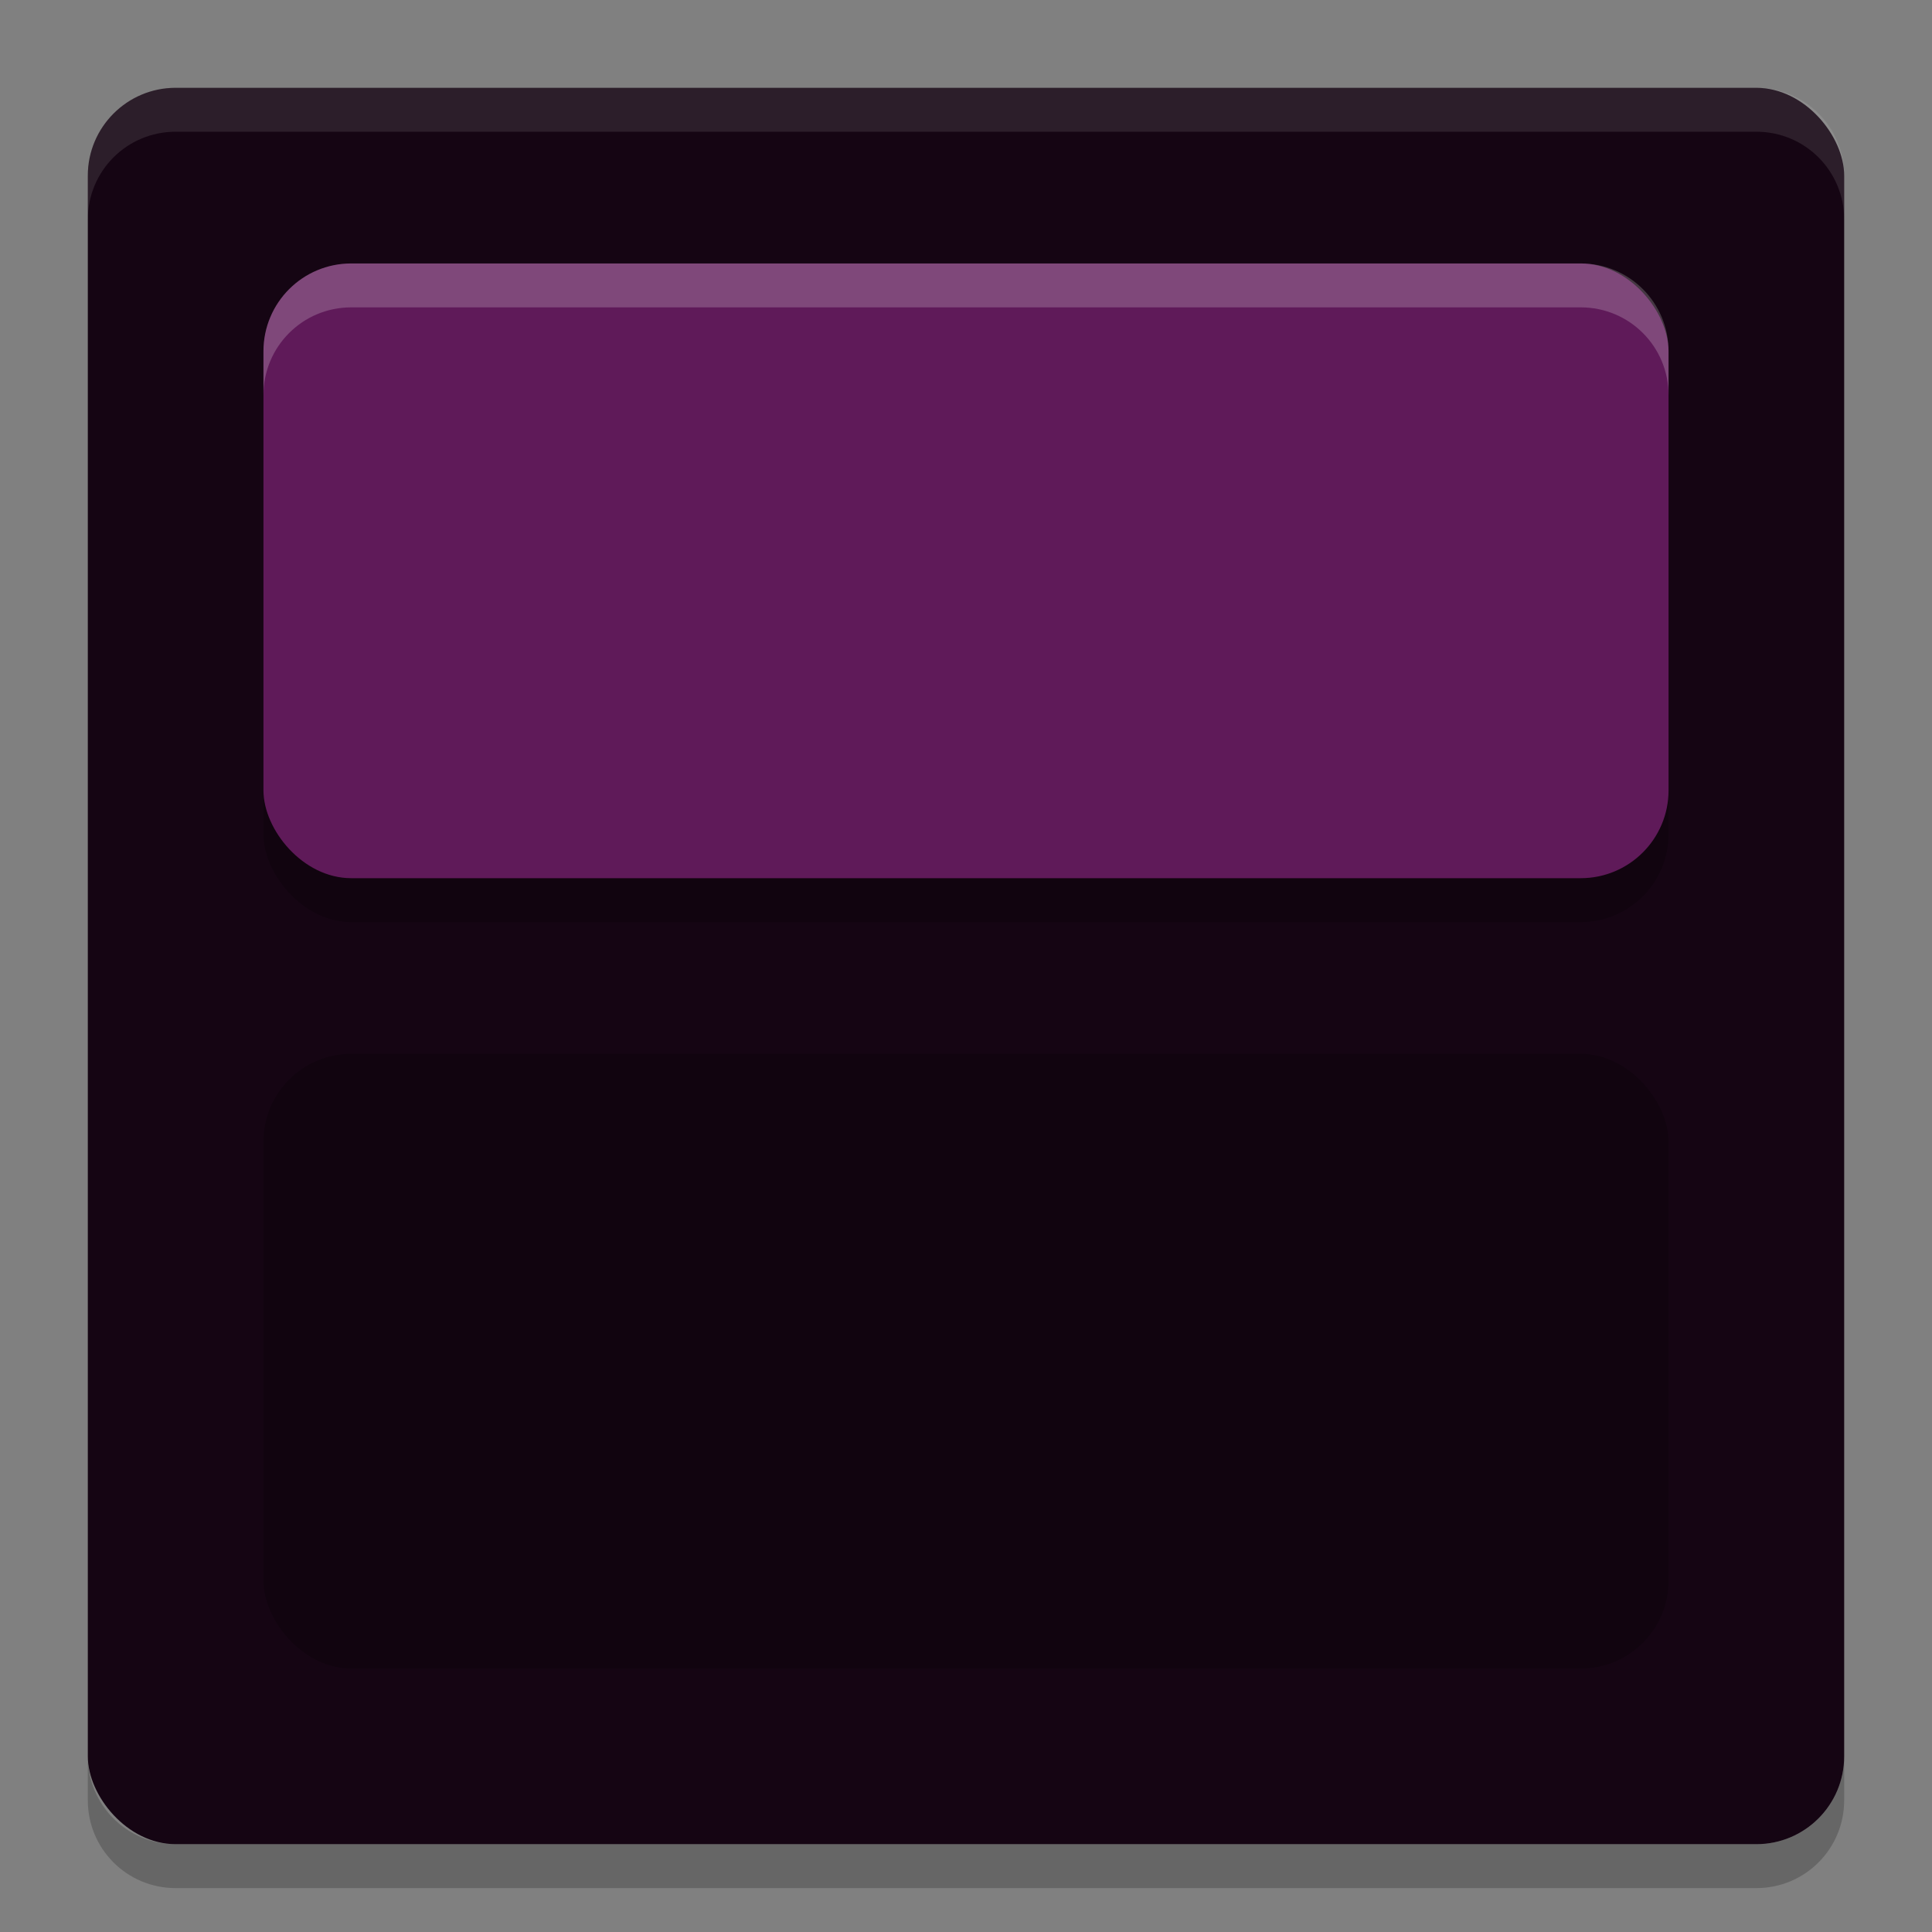<svg xmlns="http://www.w3.org/2000/svg" width="22" height="22" version="1">
 <rect width="100%" height="100%" fill="#808080" stroke="none"/>
 <rect style="fill:#150513" width="20" height="20" x="1" y="1" rx="1" ry="1"/>
 <path style="opacity:0.1;fill:#ffffff" d="M 2,1 C 1.446,1 1,1.446 1,2 v 0.5 c 0,-0.554 0.446,-1 1,-1 h 18 c 0.554,0 1,0.446 1,1 V 2 C 21,1.446 20.554,1 20,1 Z"/>
 <path style="opacity:0.2" d="m 2,21.5 c -0.554,0 -1,-0.446 -1,-1 V 20 c 0,0.554 0.446,1 1,1 h 18 c 0.554,0 1,-0.446 1,-1 v 0.5 c 0,0.554 -0.446,1 -1,1 z"/>
 <rect style="opacity:0.2" width="16" height="7" x="3" y="3.5" rx="1" ry="1"/>
 <rect style="fill:#5f1a59" width="16" height="7" x="3" y="3" rx="1" ry="1"/>
 <rect style="opacity:0.2" width="16" height="7" x="3" y="12" rx="1" ry="1"/>
 <path style="opacity:0.2;fill:#ffffff" d="M 4,3 C 3.446,3 3,3.446 3,4 v 0.5 c 0,-0.554 0.446,-1 1,-1 h 14 c 0.554,0 1,0.446 1,1 V 4 C 19,3.446 18.554,3 18,3 Z"/>
</svg>
